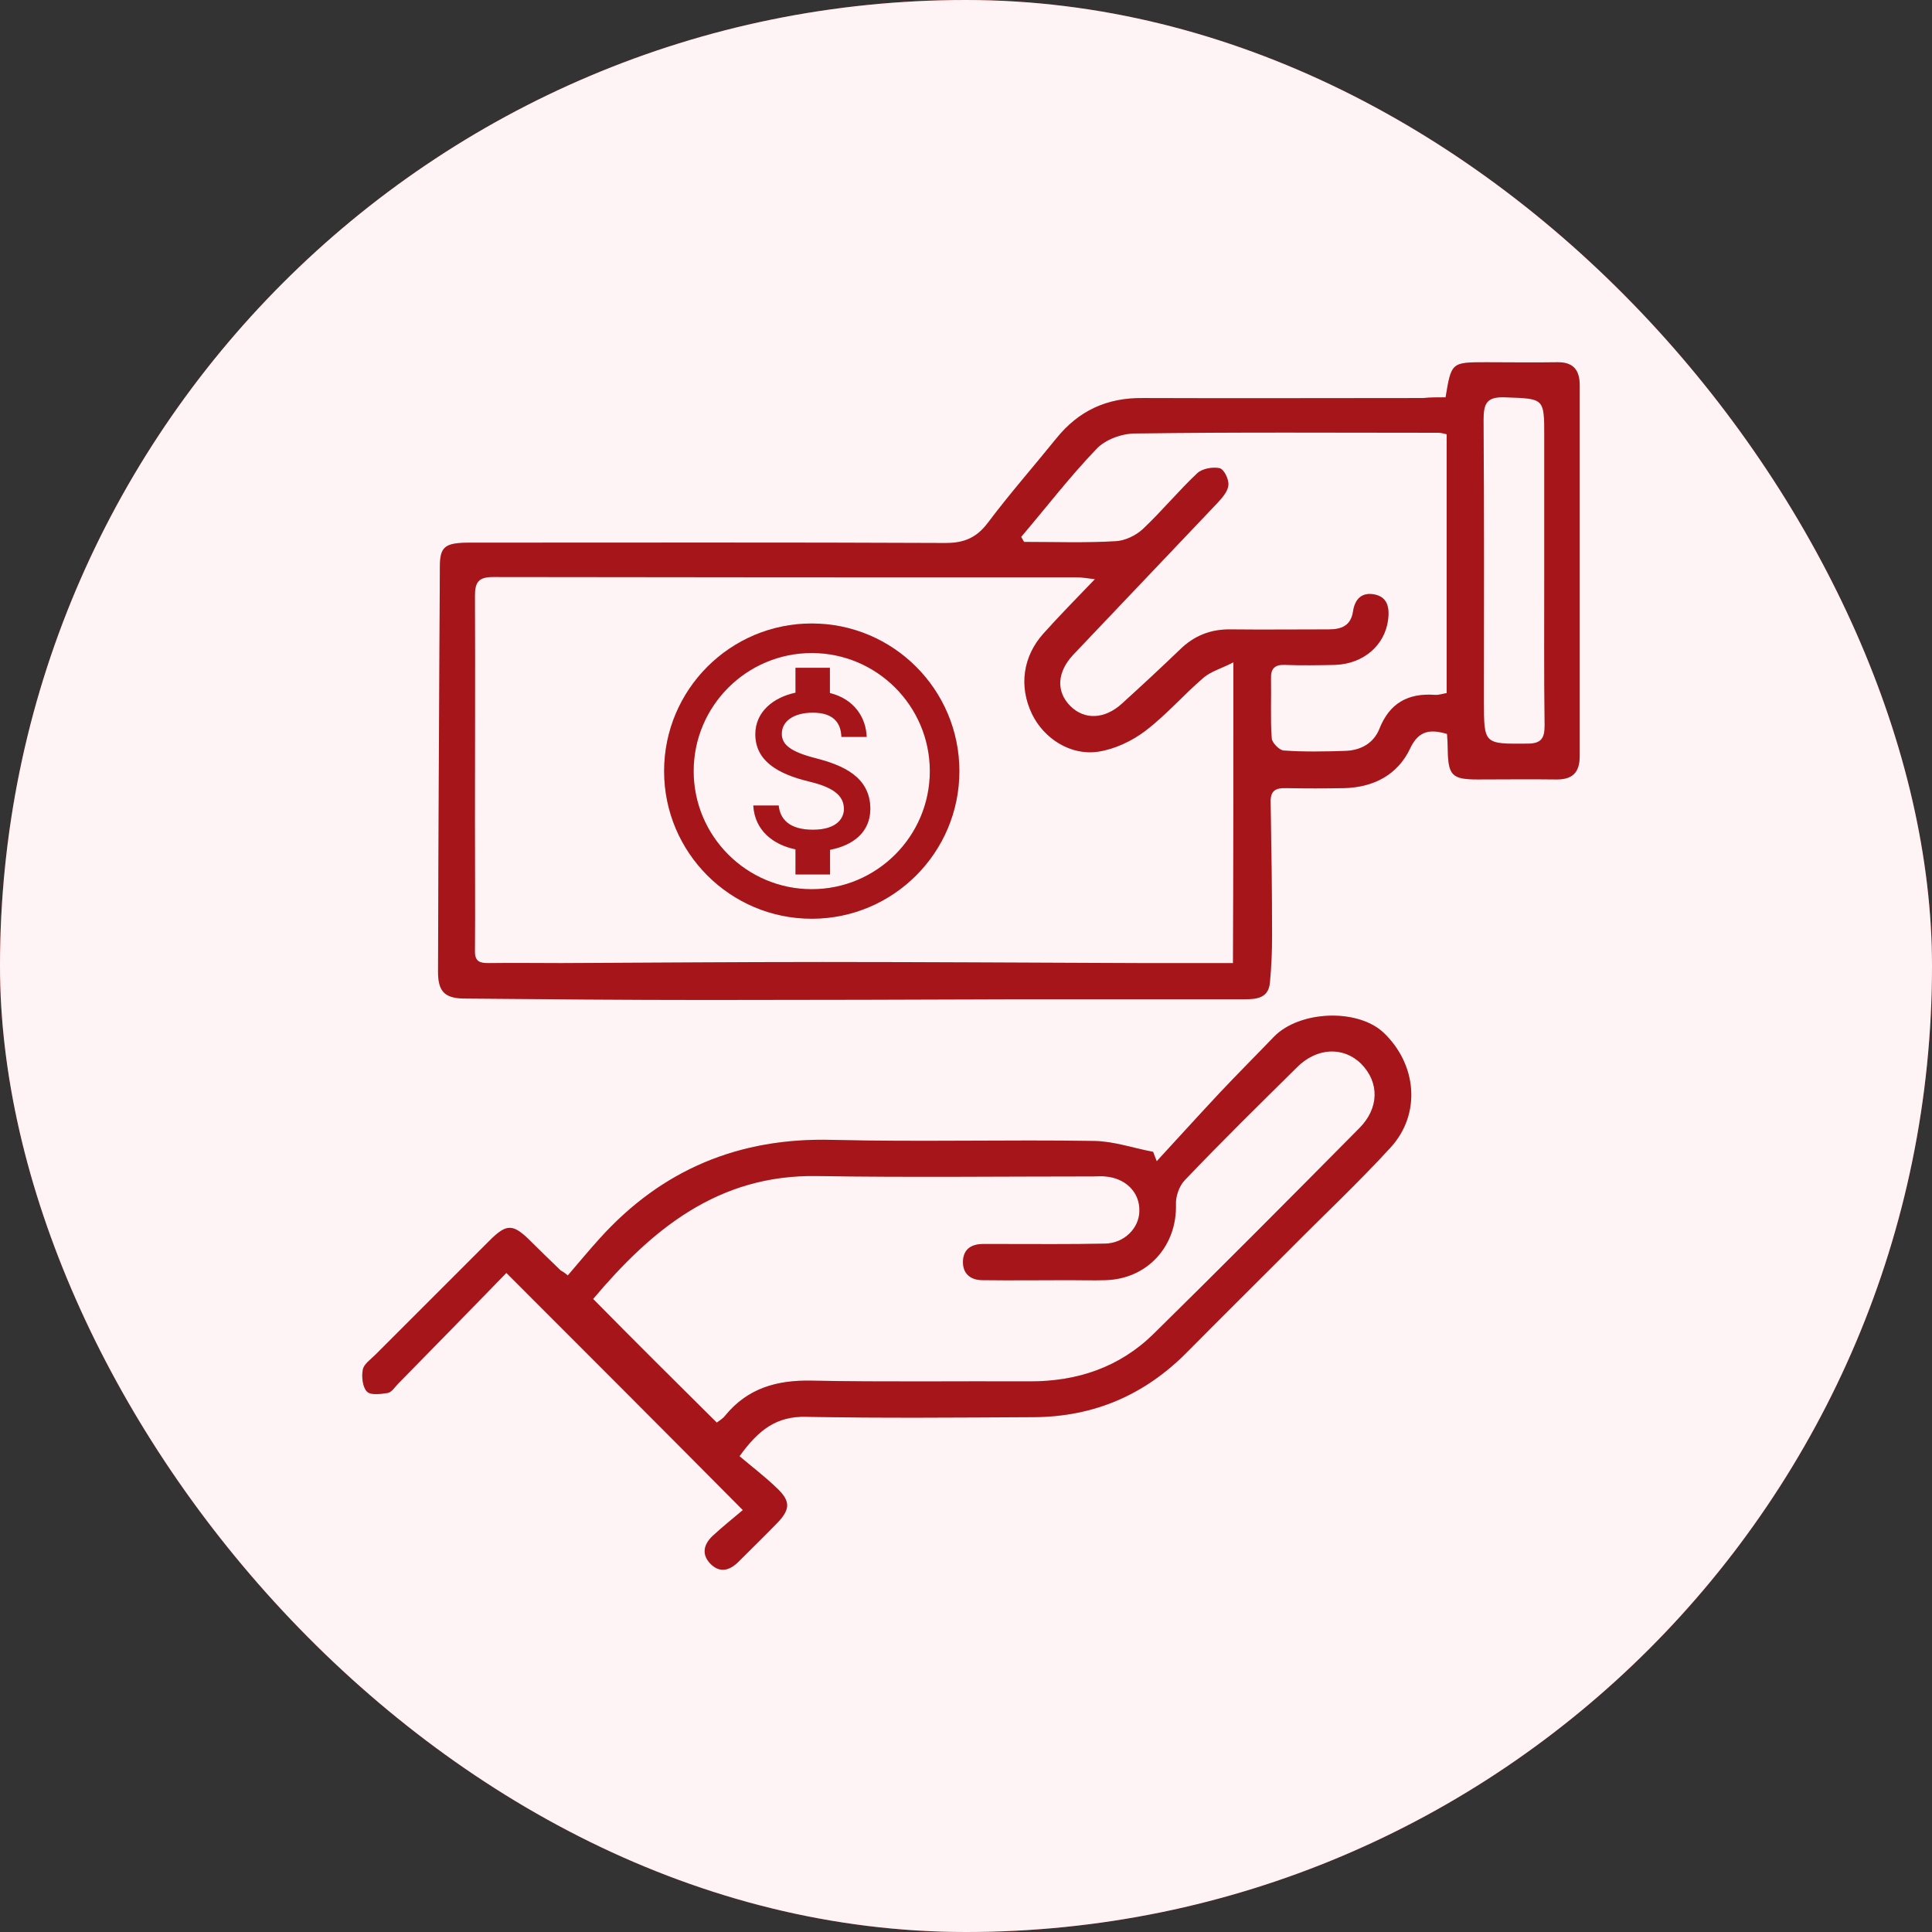 <svg width="60" height="60" viewBox="0 0 60 60" fill="none" xmlns="http://www.w3.org/2000/svg">
<rect x="0" y="0" width="60" height="60" fill="#333333" stroke="none"/>
<rect width="60" height="60" rx="30" fill="#EC1E24"/>
<rect width="60" height="60" rx="30" fill="white" fill-opacity="0.95"/>
<path d="M44.894 12.339C45.074 11.25 45.074 11.25 46.163 11.25C46.892 11.25 47.622 11.262 48.352 11.25C48.857 11.239 49.059 11.486 49.059 11.969C49.059 15.809 49.059 19.637 49.059 23.477C49.059 24.004 48.824 24.218 48.307 24.206C47.499 24.195 46.702 24.206 45.893 24.206C45.085 24.206 44.973 24.083 44.961 23.252C44.961 23.106 44.95 22.96 44.939 22.792C44.434 22.646 44.063 22.668 43.794 23.241C43.401 24.072 42.649 24.453 41.739 24.476C41.144 24.487 40.538 24.487 39.943 24.476C39.629 24.465 39.449 24.543 39.46 24.914C39.483 26.295 39.505 27.676 39.505 29.068C39.505 29.551 39.483 30.033 39.438 30.516C39.393 30.988 39.045 31.033 38.652 31.033C36.316 31.033 33.981 31.033 31.646 31.033C28.413 31.044 25.19 31.055 21.957 31.055C19.442 31.055 16.916 31.033 14.401 31.01C13.806 30.999 13.604 30.786 13.604 30.179C13.615 25.992 13.638 21.804 13.66 17.616C13.66 16.965 13.817 16.853 14.603 16.853C19.521 16.853 24.449 16.841 29.367 16.864C29.951 16.864 30.332 16.695 30.68 16.235C31.354 15.337 32.095 14.495 32.802 13.619C33.498 12.755 34.374 12.351 35.486 12.362C38.382 12.373 41.29 12.362 44.187 12.362C44.434 12.339 44.669 12.339 44.894 12.339ZM38.304 20.569C37.933 20.76 37.608 20.85 37.383 21.04C36.754 21.579 36.215 22.208 35.564 22.702C35.149 23.016 34.621 23.263 34.116 23.342C33.252 23.477 32.421 22.938 32.05 22.174C31.635 21.31 31.77 20.378 32.409 19.671C32.903 19.121 33.42 18.593 34.004 17.987C33.734 17.953 33.599 17.93 33.454 17.93C27.413 17.93 21.362 17.93 15.322 17.919C14.873 17.919 14.749 18.065 14.749 18.503C14.76 20.838 14.749 23.185 14.749 25.52C14.749 26.867 14.76 28.203 14.749 29.551C14.749 29.876 14.918 29.91 15.176 29.91C15.928 29.899 16.669 29.91 17.421 29.91C20.127 29.899 22.833 29.876 25.538 29.876C28.828 29.876 32.106 29.899 35.396 29.91C36.339 29.91 37.293 29.91 38.292 29.91C38.304 26.777 38.304 23.757 38.304 20.569ZM31.713 16.673C31.747 16.729 31.77 16.774 31.803 16.83C32.758 16.83 33.701 16.864 34.644 16.808C34.935 16.797 35.284 16.628 35.497 16.426C36.081 15.876 36.597 15.247 37.181 14.697C37.338 14.551 37.664 14.495 37.877 14.54C38.012 14.574 38.169 14.888 38.147 15.068C38.135 15.258 37.956 15.46 37.81 15.618C36.316 17.189 34.823 18.761 33.33 20.333C32.825 20.872 32.791 21.478 33.24 21.927C33.678 22.365 34.307 22.343 34.846 21.849C35.452 21.299 36.058 20.737 36.653 20.165C37.091 19.738 37.608 19.536 38.225 19.547C39.236 19.558 40.246 19.547 41.256 19.547C41.661 19.547 41.953 19.435 42.02 18.986C42.076 18.615 42.278 18.391 42.671 18.458C43.098 18.537 43.154 18.874 43.109 19.244C43.008 20.041 42.345 20.614 41.47 20.648C40.942 20.659 40.426 20.67 39.898 20.648C39.584 20.636 39.46 20.771 39.471 21.074C39.483 21.692 39.449 22.309 39.494 22.927C39.505 23.073 39.73 23.297 39.864 23.308C40.493 23.353 41.133 23.342 41.773 23.32C42.256 23.308 42.66 23.084 42.839 22.635C43.154 21.837 43.726 21.523 44.557 21.579C44.681 21.59 44.804 21.546 44.928 21.523C44.928 18.817 44.928 16.157 44.928 13.485C44.827 13.462 44.748 13.44 44.681 13.44C41.537 13.44 38.394 13.417 35.25 13.462C34.834 13.462 34.318 13.653 34.049 13.945C33.218 14.809 32.488 15.764 31.713 16.673ZM47.959 17.717C47.959 16.336 47.959 14.944 47.959 13.563C47.959 12.351 47.959 12.384 46.746 12.339C46.185 12.317 46.073 12.508 46.073 13.036C46.095 15.954 46.084 18.874 46.084 21.781C46.084 23.117 46.084 23.106 47.431 23.095C47.858 23.095 47.97 22.938 47.97 22.534C47.948 20.928 47.959 19.323 47.959 17.717Z" fill="#EC1E24"/>
<path d="M44.894 12.339C45.074 11.25 45.074 11.25 46.163 11.25C46.892 11.25 47.622 11.262 48.352 11.25C48.857 11.239 49.059 11.486 49.059 11.969C49.059 15.809 49.059 19.637 49.059 23.477C49.059 24.004 48.824 24.218 48.307 24.206C47.499 24.195 46.702 24.206 45.893 24.206C45.085 24.206 44.973 24.083 44.961 23.252C44.961 23.106 44.95 22.96 44.939 22.792C44.434 22.646 44.063 22.668 43.794 23.241C43.401 24.072 42.649 24.453 41.739 24.476C41.144 24.487 40.538 24.487 39.943 24.476C39.629 24.465 39.449 24.543 39.46 24.914C39.483 26.295 39.505 27.676 39.505 29.068C39.505 29.551 39.483 30.033 39.438 30.516C39.393 30.988 39.045 31.033 38.652 31.033C36.316 31.033 33.981 31.033 31.646 31.033C28.413 31.044 25.19 31.055 21.957 31.055C19.442 31.055 16.916 31.033 14.401 31.01C13.806 30.999 13.604 30.786 13.604 30.179C13.615 25.992 13.638 21.804 13.66 17.616C13.66 16.965 13.817 16.853 14.603 16.853C19.521 16.853 24.449 16.841 29.367 16.864C29.951 16.864 30.332 16.695 30.68 16.235C31.354 15.337 32.095 14.495 32.802 13.619C33.498 12.755 34.374 12.351 35.486 12.362C38.382 12.373 41.29 12.362 44.187 12.362C44.434 12.339 44.669 12.339 44.894 12.339ZM38.304 20.569C37.933 20.76 37.608 20.85 37.383 21.04C36.754 21.579 36.215 22.208 35.564 22.702C35.149 23.016 34.621 23.263 34.116 23.342C33.252 23.477 32.421 22.938 32.05 22.174C31.635 21.31 31.77 20.378 32.409 19.671C32.903 19.121 33.42 18.593 34.004 17.987C33.734 17.953 33.599 17.93 33.454 17.93C27.413 17.93 21.362 17.93 15.322 17.919C14.873 17.919 14.749 18.065 14.749 18.503C14.76 20.838 14.749 23.185 14.749 25.52C14.749 26.867 14.76 28.203 14.749 29.551C14.749 29.876 14.918 29.91 15.176 29.91C15.928 29.899 16.669 29.91 17.421 29.91C20.127 29.899 22.833 29.876 25.538 29.876C28.828 29.876 32.106 29.899 35.396 29.91C36.339 29.91 37.293 29.91 38.292 29.91C38.304 26.777 38.304 23.757 38.304 20.569ZM31.713 16.673C31.747 16.729 31.77 16.774 31.803 16.83C32.758 16.83 33.701 16.864 34.644 16.808C34.935 16.797 35.284 16.628 35.497 16.426C36.081 15.876 36.597 15.247 37.181 14.697C37.338 14.551 37.664 14.495 37.877 14.54C38.012 14.574 38.169 14.888 38.147 15.068C38.135 15.258 37.956 15.46 37.81 15.618C36.316 17.189 34.823 18.761 33.33 20.333C32.825 20.872 32.791 21.478 33.24 21.927C33.678 22.365 34.307 22.343 34.846 21.849C35.452 21.299 36.058 20.737 36.653 20.165C37.091 19.738 37.608 19.536 38.225 19.547C39.236 19.558 40.246 19.547 41.256 19.547C41.661 19.547 41.953 19.435 42.02 18.986C42.076 18.615 42.278 18.391 42.671 18.458C43.098 18.537 43.154 18.874 43.109 19.244C43.008 20.041 42.345 20.614 41.47 20.648C40.942 20.659 40.426 20.67 39.898 20.648C39.584 20.636 39.46 20.771 39.471 21.074C39.483 21.692 39.449 22.309 39.494 22.927C39.505 23.073 39.73 23.297 39.864 23.308C40.493 23.353 41.133 23.342 41.773 23.32C42.256 23.308 42.66 23.084 42.839 22.635C43.154 21.837 43.726 21.523 44.557 21.579C44.681 21.59 44.804 21.546 44.928 21.523C44.928 18.817 44.928 16.157 44.928 13.485C44.827 13.462 44.748 13.44 44.681 13.44C41.537 13.44 38.394 13.417 35.25 13.462C34.834 13.462 34.318 13.653 34.049 13.945C33.218 14.809 32.488 15.764 31.713 16.673ZM47.959 17.717C47.959 16.336 47.959 14.944 47.959 13.563C47.959 12.351 47.959 12.384 46.746 12.339C46.185 12.317 46.073 12.508 46.073 13.036C46.095 15.954 46.084 18.874 46.084 21.781C46.084 23.117 46.084 23.106 47.431 23.095C47.858 23.095 47.97 22.938 47.97 22.534C47.948 20.928 47.959 19.323 47.959 17.717Z" fill="black" fill-opacity="0.3"/>
<path d="M15.726 39.532C14.614 40.677 13.492 41.822 12.369 42.967C12.268 43.068 12.167 43.237 12.043 43.259C11.83 43.293 11.505 43.338 11.392 43.214C11.258 43.068 11.224 42.743 11.269 42.529C11.302 42.361 11.516 42.215 11.662 42.069C12.841 40.89 14.019 39.711 15.198 38.533C15.737 37.994 15.928 37.994 16.489 38.555C16.793 38.858 17.107 39.161 17.41 39.453C17.432 39.476 17.477 39.476 17.634 39.61C17.96 39.229 18.286 38.836 18.622 38.465C20.554 36.321 22.956 35.322 25.853 35.4C28.558 35.468 31.276 35.389 33.992 35.434C34.599 35.445 35.205 35.658 35.811 35.771C35.845 35.872 35.89 35.973 35.923 36.063C36.575 35.355 37.226 34.637 37.888 33.929C38.438 33.346 39.011 32.773 39.561 32.2C40.358 31.381 42.155 31.314 42.963 32.066C44.007 33.054 44.142 34.603 43.176 35.647C42.177 36.736 41.099 37.747 40.055 38.802C39 39.857 37.933 40.913 36.878 41.979C35.564 43.315 33.981 44 32.106 44.011C29.749 44.023 27.391 44.045 25.033 44C24.124 43.978 23.562 44.393 22.967 45.224C23.349 45.55 23.765 45.864 24.135 46.223C24.562 46.627 24.539 46.886 24.124 47.312C23.731 47.716 23.327 48.109 22.934 48.502C22.653 48.783 22.339 48.861 22.047 48.547C21.777 48.255 21.867 47.952 22.125 47.705C22.44 47.413 22.777 47.144 23.069 46.897C20.599 44.404 18.207 42.013 15.726 39.532ZM22.26 44.18C22.316 44.135 22.44 44.068 22.518 43.967C23.214 43.113 24.124 42.855 25.202 42.877C27.47 42.922 29.726 42.889 31.994 42.9C33.465 42.9 34.767 42.462 35.822 41.429C37.967 39.319 40.089 37.185 42.211 35.041C42.839 34.412 42.839 33.615 42.278 33.042C41.728 32.492 40.897 32.526 40.28 33.144C39.112 34.3 37.933 35.456 36.799 36.646C36.62 36.826 36.507 37.163 36.519 37.41C36.552 38.701 35.632 39.723 34.329 39.756C33.959 39.768 33.577 39.756 33.207 39.756C32.308 39.756 31.41 39.768 30.512 39.756C30.153 39.756 29.895 39.566 29.906 39.172C29.917 38.813 30.142 38.645 30.501 38.634C30.692 38.634 30.871 38.634 31.062 38.634C32.151 38.634 33.229 38.645 34.318 38.622C34.913 38.611 35.385 38.14 35.385 37.601C35.396 37.017 34.947 36.579 34.307 36.534C34.194 36.523 34.082 36.534 33.97 36.534C31.107 36.534 28.244 36.568 25.381 36.523C22.294 36.467 20.228 38.196 18.42 40.34C19.689 41.631 20.958 42.889 22.26 44.18Z" fill="#EC1E24"/>
<path d="M15.726 39.532C14.614 40.677 13.492 41.822 12.369 42.967C12.268 43.068 12.167 43.237 12.043 43.259C11.83 43.293 11.505 43.338 11.392 43.214C11.258 43.068 11.224 42.743 11.269 42.529C11.302 42.361 11.516 42.215 11.662 42.069C12.841 40.89 14.019 39.711 15.198 38.533C15.737 37.994 15.928 37.994 16.489 38.555C16.793 38.858 17.107 39.161 17.41 39.453C17.432 39.476 17.477 39.476 17.634 39.61C17.96 39.229 18.286 38.836 18.622 38.465C20.554 36.321 22.956 35.322 25.853 35.4C28.558 35.468 31.276 35.389 33.992 35.434C34.599 35.445 35.205 35.658 35.811 35.771C35.845 35.872 35.89 35.973 35.923 36.063C36.575 35.355 37.226 34.637 37.888 33.929C38.438 33.346 39.011 32.773 39.561 32.2C40.358 31.381 42.155 31.314 42.963 32.066C44.007 33.054 44.142 34.603 43.176 35.647C42.177 36.736 41.099 37.747 40.055 38.802C39 39.857 37.933 40.913 36.878 41.979C35.564 43.315 33.981 44 32.106 44.011C29.749 44.023 27.391 44.045 25.033 44C24.124 43.978 23.562 44.393 22.967 45.224C23.349 45.55 23.765 45.864 24.135 46.223C24.562 46.627 24.539 46.886 24.124 47.312C23.731 47.716 23.327 48.109 22.934 48.502C22.653 48.783 22.339 48.861 22.047 48.547C21.777 48.255 21.867 47.952 22.125 47.705C22.44 47.413 22.777 47.144 23.069 46.897C20.599 44.404 18.207 42.013 15.726 39.532ZM22.26 44.18C22.316 44.135 22.44 44.068 22.518 43.967C23.214 43.113 24.124 42.855 25.202 42.877C27.47 42.922 29.726 42.889 31.994 42.9C33.465 42.9 34.767 42.462 35.822 41.429C37.967 39.319 40.089 37.185 42.211 35.041C42.839 34.412 42.839 33.615 42.278 33.042C41.728 32.492 40.897 32.526 40.28 33.144C39.112 34.3 37.933 35.456 36.799 36.646C36.62 36.826 36.507 37.163 36.519 37.41C36.552 38.701 35.632 39.723 34.329 39.756C33.959 39.768 33.577 39.756 33.207 39.756C32.308 39.756 31.41 39.768 30.512 39.756C30.153 39.756 29.895 39.566 29.906 39.172C29.917 38.813 30.142 38.645 30.501 38.634C30.692 38.634 30.871 38.634 31.062 38.634C32.151 38.634 33.229 38.645 34.318 38.622C34.913 38.611 35.385 38.14 35.385 37.601C35.396 37.017 34.947 36.579 34.307 36.534C34.194 36.523 34.082 36.534 33.97 36.534C31.107 36.534 28.244 36.568 25.381 36.523C22.294 36.467 20.228 38.196 18.42 40.34C19.689 41.631 20.958 42.889 22.26 44.18Z" fill="black" fill-opacity="0.3"/>
<path d="M25.209 19.363C22.679 19.363 20.625 21.417 20.625 23.948C20.625 26.478 22.679 28.532 25.209 28.532C27.74 28.532 29.794 26.478 29.794 23.948C29.794 21.417 27.74 19.363 25.209 19.363ZM25.209 27.615C23.188 27.615 21.542 25.969 21.542 23.948C21.542 21.926 23.188 20.28 25.209 20.28C27.231 20.28 28.877 21.926 28.877 23.948C28.877 25.969 27.231 27.615 25.209 27.615ZM25.352 23.553C24.54 23.347 24.279 23.122 24.279 22.788C24.279 22.403 24.641 22.132 25.241 22.132C25.874 22.132 26.113 22.435 26.131 22.884H26.915C26.892 22.27 26.516 21.706 25.773 21.523V20.739H24.705V21.513C24.013 21.66 23.458 22.109 23.458 22.802C23.458 23.622 24.141 24.035 25.136 24.273C26.03 24.484 26.209 24.8 26.209 25.131C26.209 25.373 26.03 25.768 25.246 25.768C24.513 25.768 24.224 25.438 24.183 25.016H23.394C23.44 25.795 24.017 26.235 24.705 26.377V27.157H25.778V26.391C26.475 26.258 27.025 25.859 27.029 25.121C27.025 24.113 26.158 23.764 25.352 23.553Z" fill="#EC1E24"/>
<path d="M25.209 19.363C22.679 19.363 20.625 21.417 20.625 23.948C20.625 26.478 22.679 28.532 25.209 28.532C27.74 28.532 29.794 26.478 29.794 23.948C29.794 21.417 27.74 19.363 25.209 19.363ZM25.209 27.615C23.188 27.615 21.542 25.969 21.542 23.948C21.542 21.926 23.188 20.28 25.209 20.28C27.231 20.28 28.877 21.926 28.877 23.948C28.877 25.969 27.231 27.615 25.209 27.615ZM25.352 23.553C24.54 23.347 24.279 23.122 24.279 22.788C24.279 22.403 24.641 22.132 25.241 22.132C25.874 22.132 26.113 22.435 26.131 22.884H26.915C26.892 22.27 26.516 21.706 25.773 21.523V20.739H24.705V21.513C24.013 21.66 23.458 22.109 23.458 22.802C23.458 23.622 24.141 24.035 25.136 24.273C26.03 24.484 26.209 24.8 26.209 25.131C26.209 25.373 26.03 25.768 25.246 25.768C24.513 25.768 24.224 25.438 24.183 25.016H23.394C23.44 25.795 24.017 26.235 24.705 26.377V27.157H25.778V26.391C26.475 26.258 27.025 25.859 27.029 25.121C27.025 24.113 26.158 23.764 25.352 23.553Z" fill="black" fill-opacity="0.3"/>
</svg>

